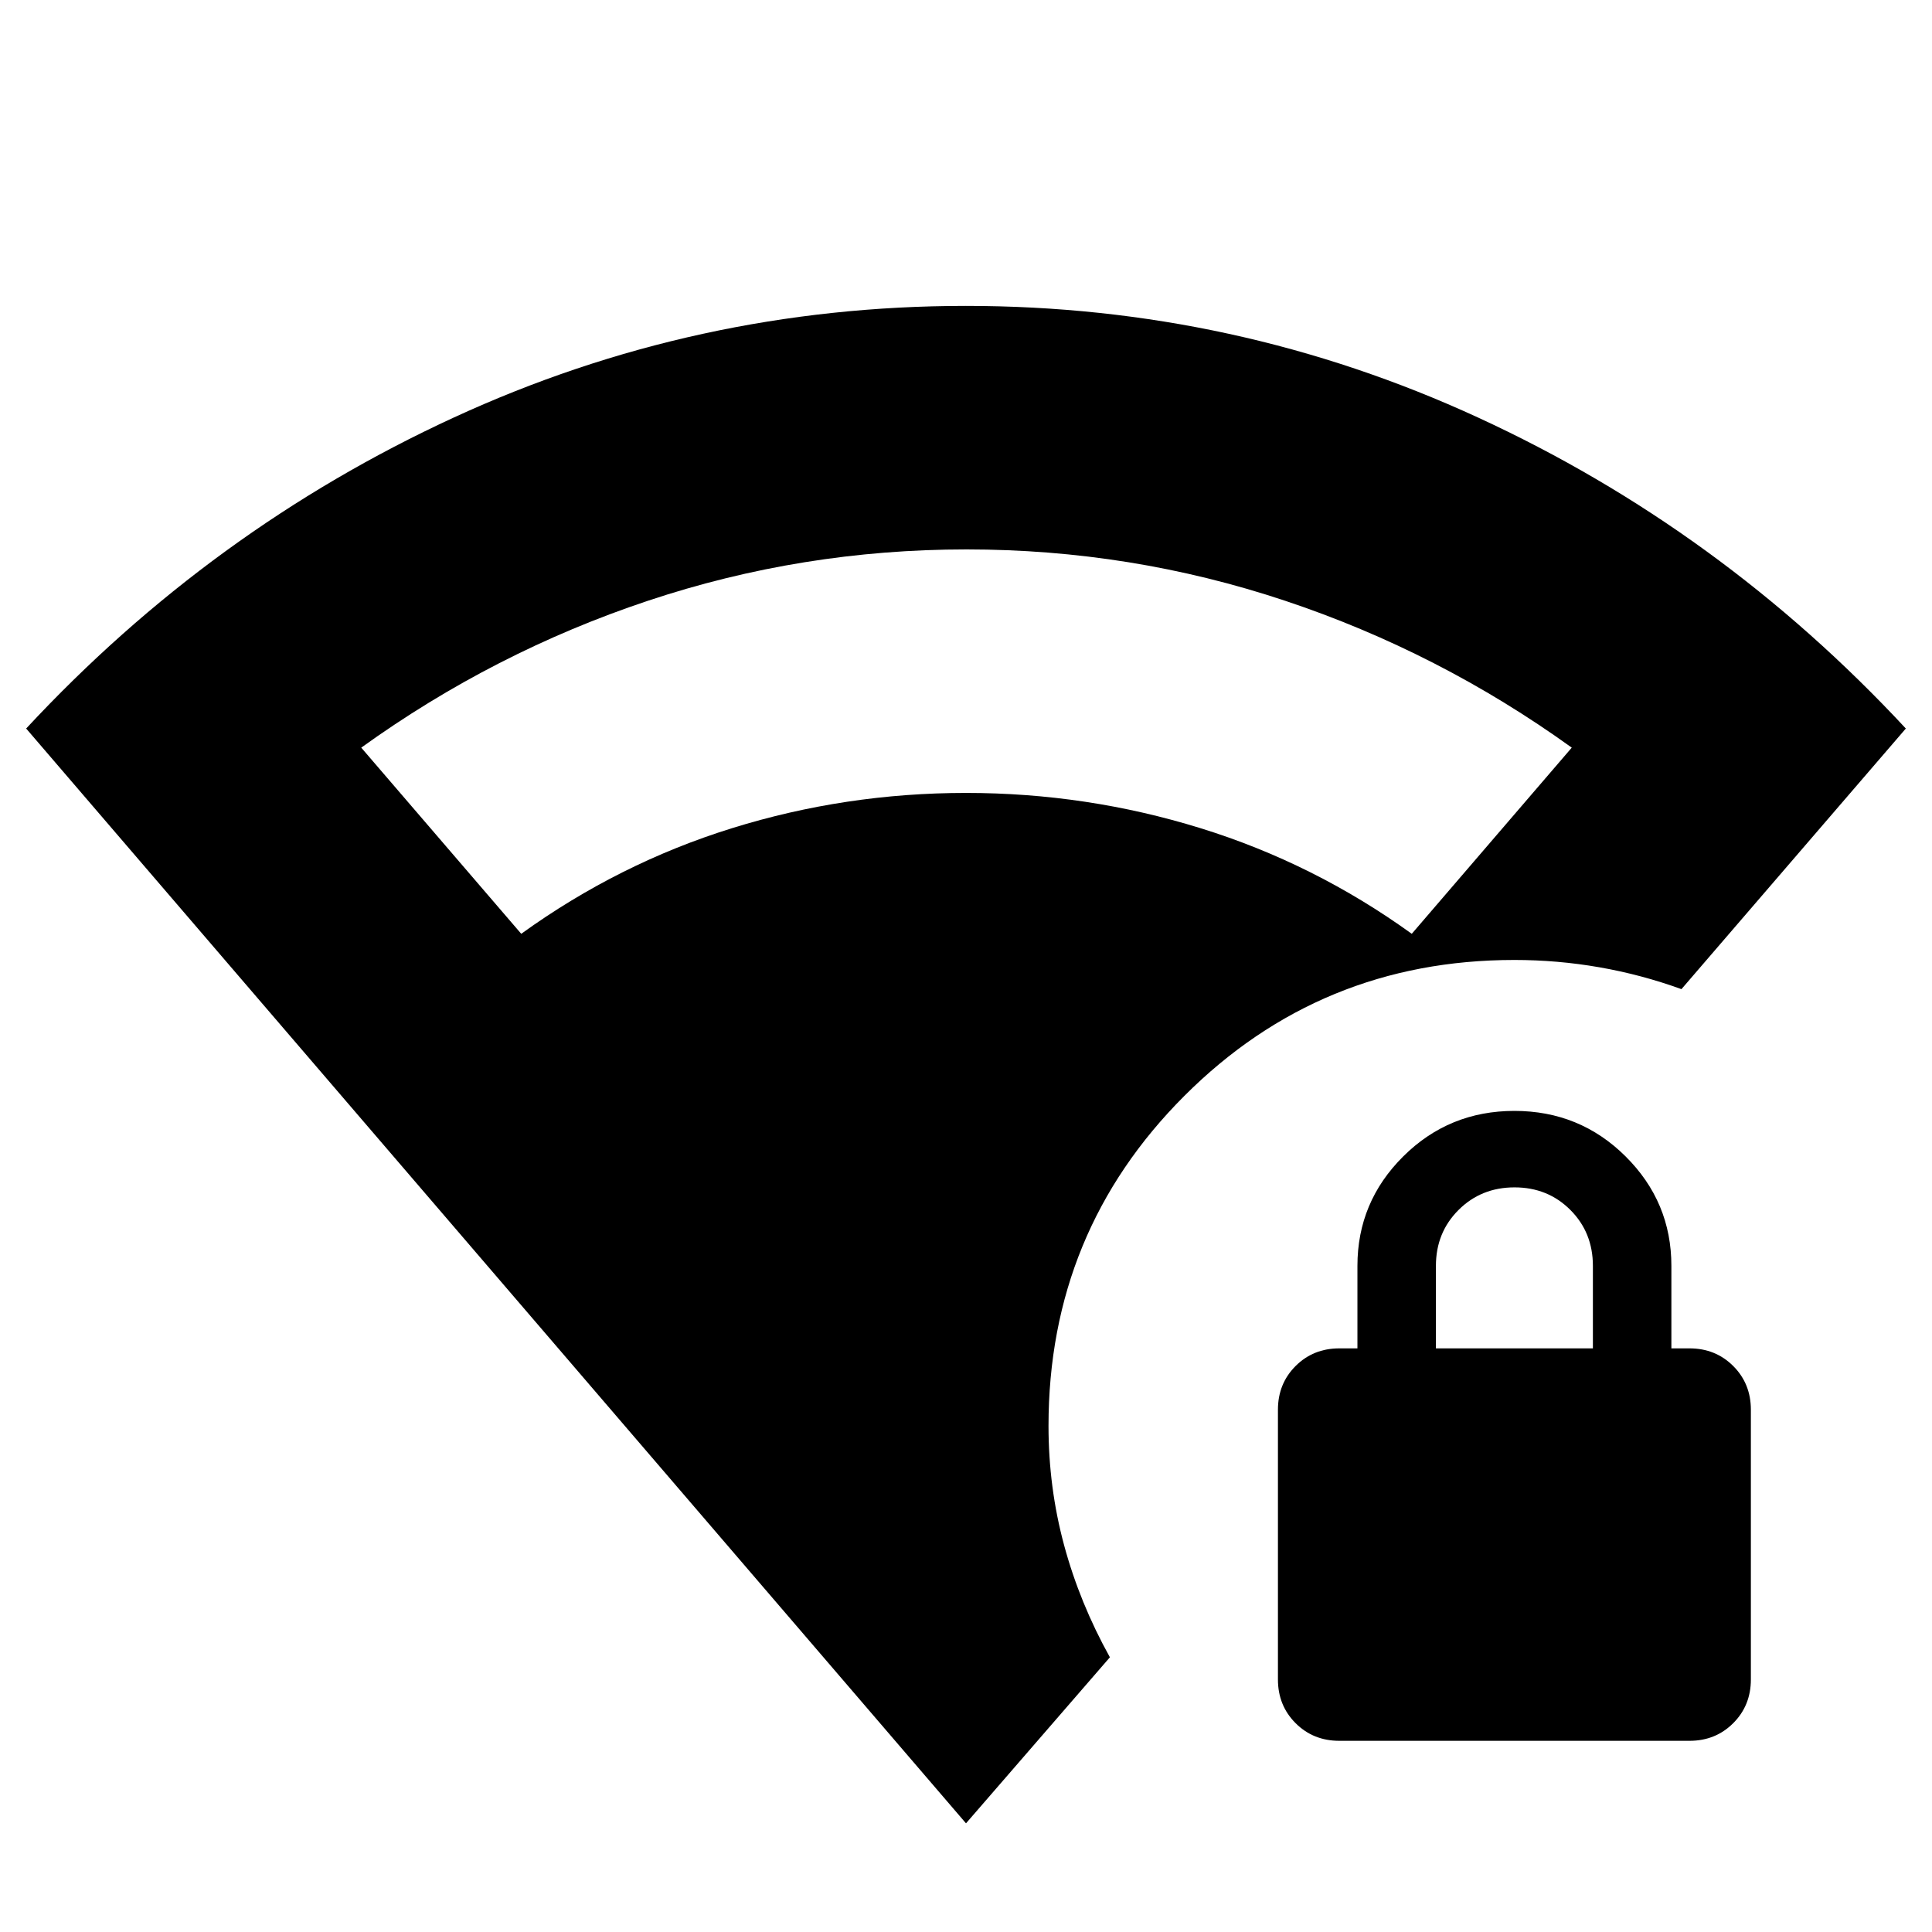 <svg xmlns="http://www.w3.org/2000/svg" height="24" viewBox="0 -960 960 960" width="24"><path d="M713.5-290h78v-41q0-16.575-11.197-27.788Q769.105-370 752.553-370 736-370 724.75-358.788 713.5-347.575 713.5-331v41ZM480-54 13-598q92-99 212.416-154.5 120.415-55.5 254.5-55.5Q614-808 734.5-752.5T947-598L835.5-468.5q-19.897-7.214-40.738-10.857Q773.921-483 752.5-483q-96.458 0-163.979 67.521Q521-347.958 521-251.5q0 30.632 7.75 59.316T551.5-136.5L480-54Zm185.5-41q-12.963 0-21.731-8.769Q635-112.538 635-125.5v-134q0-12.963 8.769-21.731Q652.537-290 665.5-290h9v-41q0-31.763 22.75-54.381Q720-408 752.5-408t55.25 22.619Q830.5-362.763 830.5-331v41h9q12.963 0 21.731 8.769Q870-272.463 870-259.5v134q0 12.962-8.769 21.731Q852.463-95 839.5-95h-174ZM259-496q48.5-35 104.802-52.5Q420.104-566 480.016-566q59.911 0 116.447 17.5Q653-531 701.5-496l79.5-92.5q-66-47.5-142.484-73-76.485-25.5-158.25-25.5Q398.5-687 322-661.5q-76.5 25.5-142.5 73L259-496Z"/></svg>